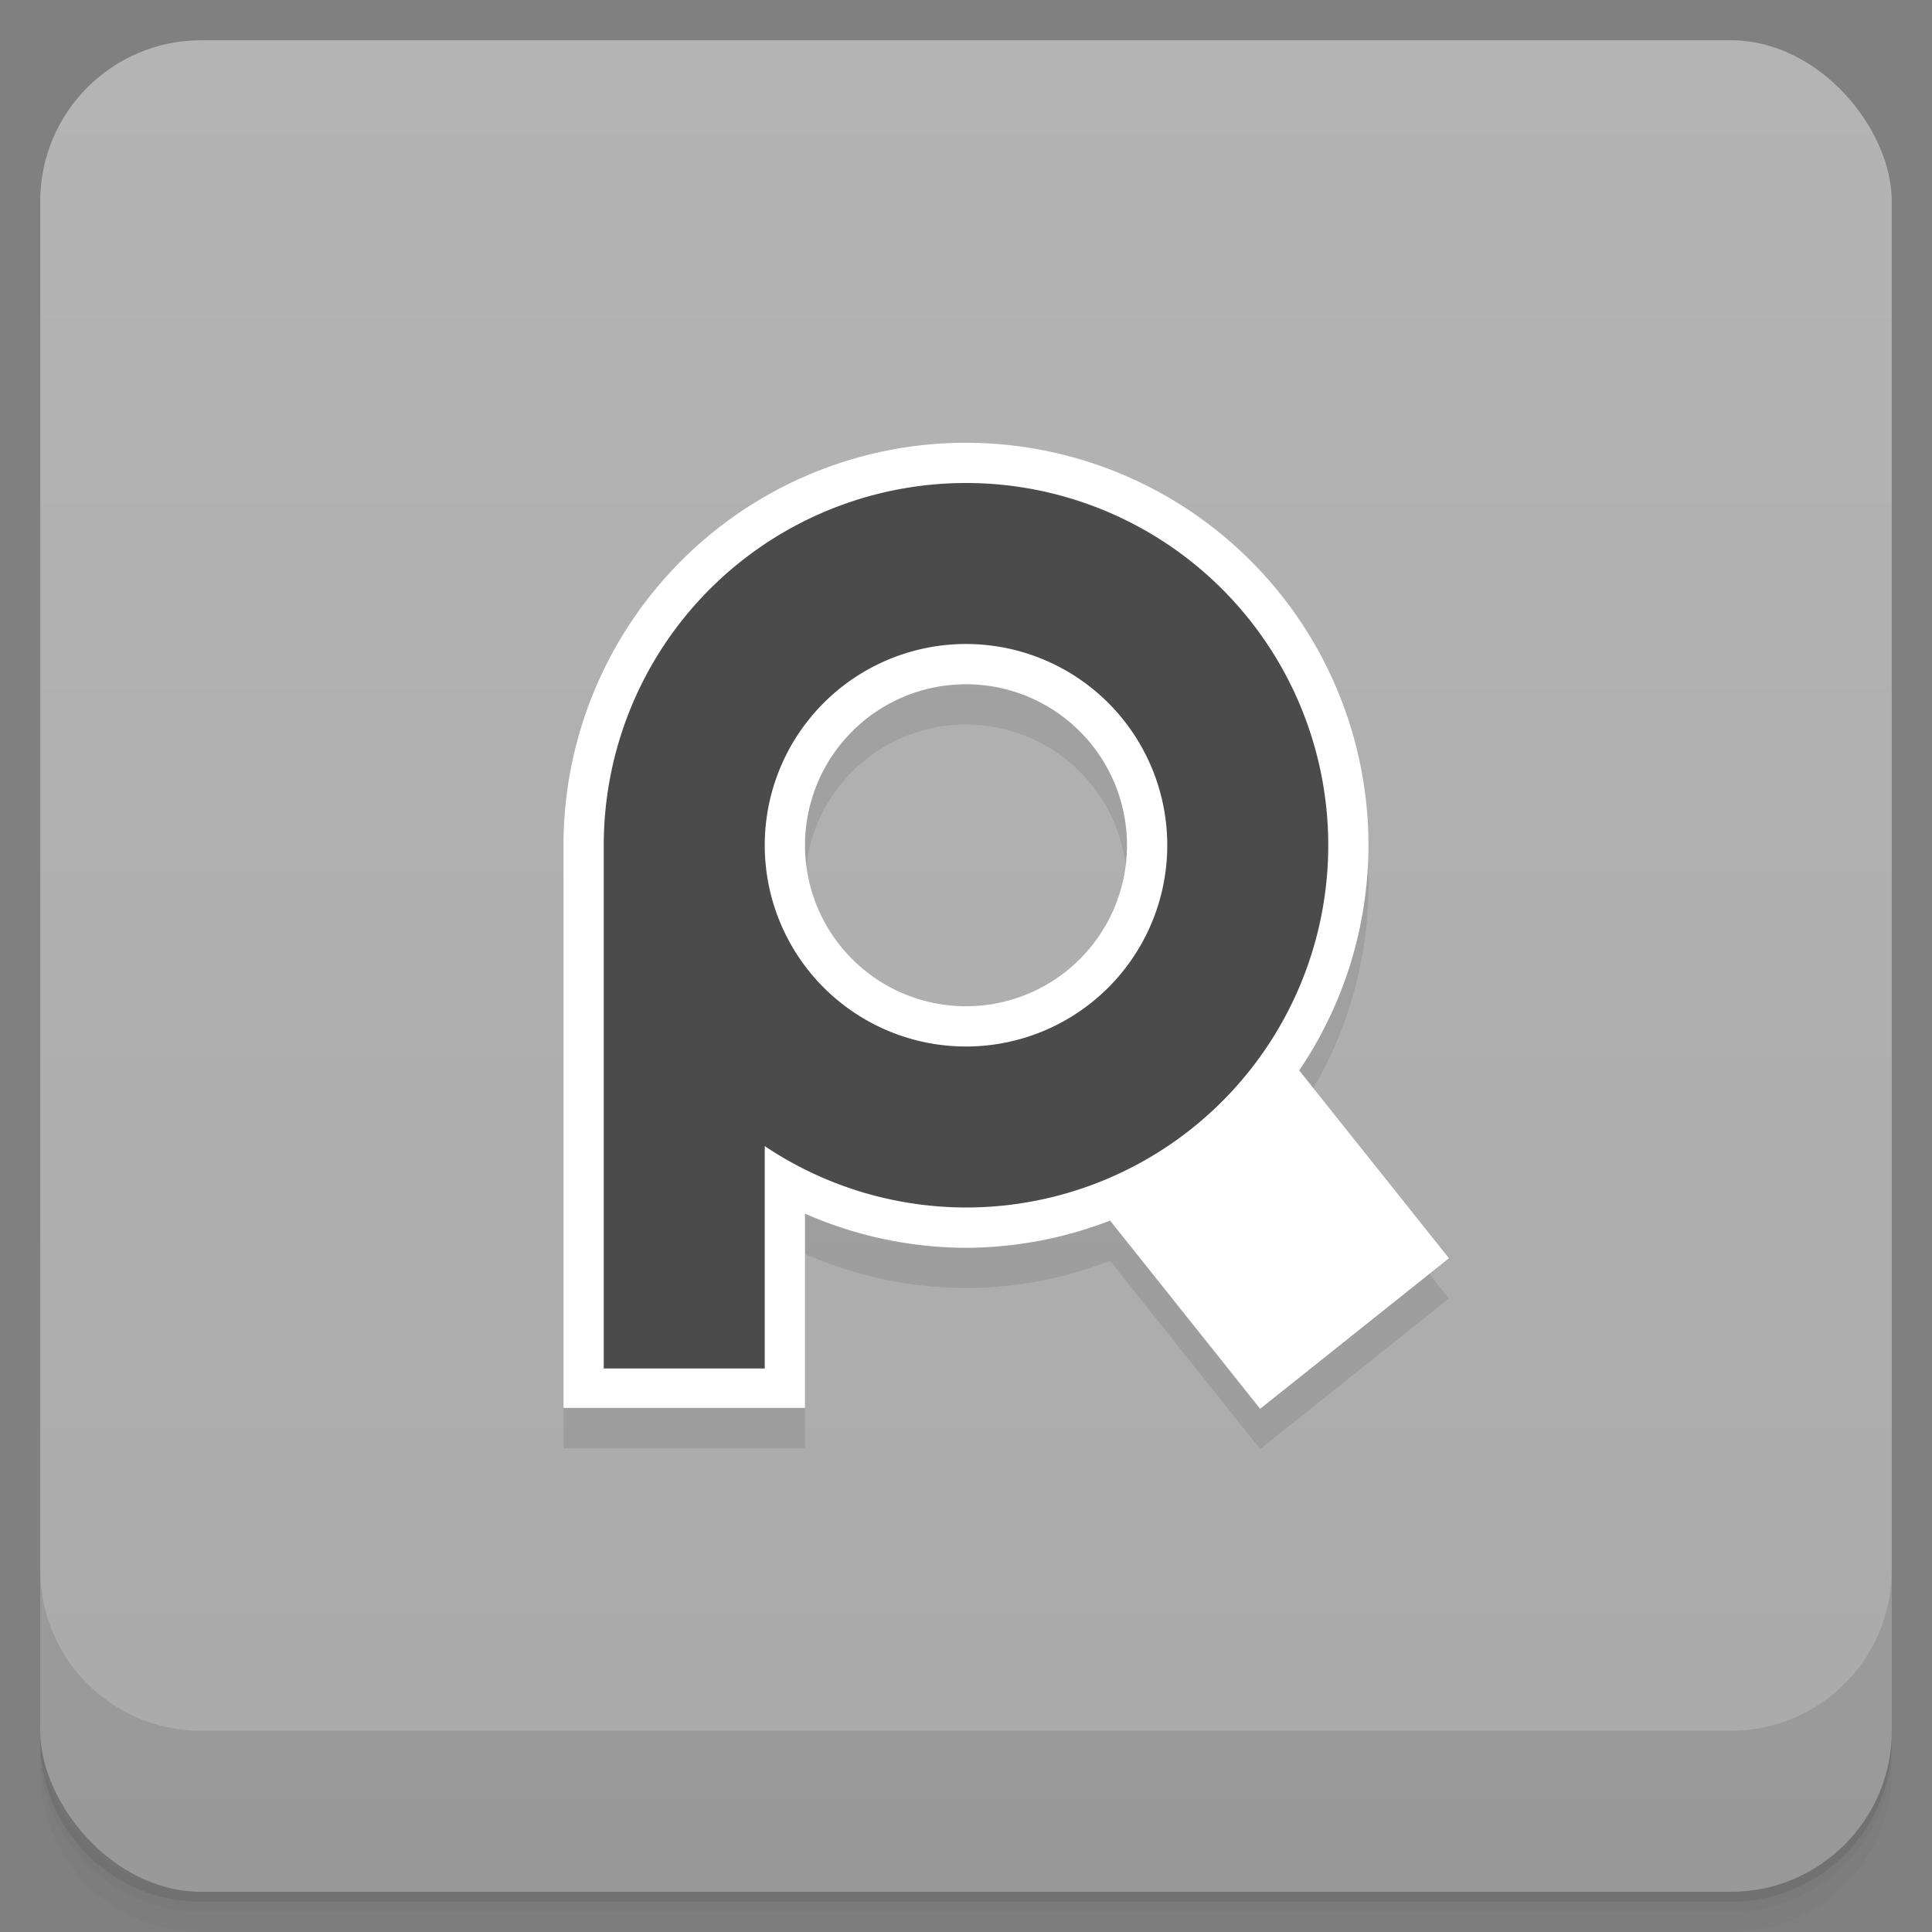 <svg version="1.1" viewBox="0 0 48 48" xmlns="http://www.w3.org/2000/svg">
 <rect x="0" y="0" width="48" height="48" fill="#808080" stroke="none"/>
 <defs>
  <linearGradient id="bg" x2="0" y1="1" y2="47" gradientUnits="userSpaceOnUse">
   <stop style="stop-color:#b4b4b4" offset="0"/>
   <stop style="stop-color:#aaa" offset="1"/>
  </linearGradient>
 </defs>
 <path d="m1 43v0.25c0 2.216 1.784 4 4 4h38c2.216 0 4-1.784 4-4v-0.25c0 2.216-1.784 4-4 4h-38c-2.216 0-4-1.784-4-4zm0 0.5v0.5c0 2.216 1.784 4 4 4h38c2.216 0 4-1.784 4-4v-0.5c0 2.216-1.784 4-4 4h-38c-2.216 0-4-1.784-4-4z" style="opacity:.02"/>
 <path d="m1 43.25v0.25c0 2.216 1.784 4 4 4h38c2.216 0 4-1.784 4-4v-0.25c0 2.216-1.784 4-4 4h-38c-2.216 0-4-1.784-4-4z" style="opacity:.05"/>
 <path d="m1 43v0.25c0 2.216 1.784 4 4 4h38c2.216 0 4-1.784 4-4v-0.25c0 2.216-1.784 4-4 4h-38c-2.216 0-4-1.784-4-4z" style="opacity:.1"/>
 <rect x="1" y="1" width="46" height="46" rx="4" style="fill:url(#bg)"/>
 <path d="m1 39v4c0 2.216 1.784 4 4 4h38c2.216 0 4-1.784 4-4v-4c0 2.216-1.784 4-4 4h-38c-2.216 0-4-1.784-4-4z" style="opacity:.1"/>
 <path d="m24 12a10 10 0 0 0-10 9.979 10 10 0 0 0 0 0.021v13.979h6v-4.826a10 10 0 0 0 4 0.848 10 10 0 0 0 3.58-0.676l3.728 4.676 4.691-3.74-3.721-4.666a10 10 0 0 0 1.721-5.594 10 10 0 0 0-10-10zm0 6a4 4 0 0 1 4 4 4 4 0 0 1-4 4 4 4 0 0 1-4-4 4 4 0 0 1 4-4z" style="color-rendering:auto;color:#000000;fill:#181818;image-rendering:auto;isolation:auto;mix-blend-mode:normal;opacity:.1;paint-order:normal;shape-rendering:auto;solid-color:#000000"/>
 <path d="m24 11a10 10 0 0 0-10 9.979 10 10 0 0 0 0 0.021v13.979h6v-4.826a10 10 0 0 0 4 0.848 10 10 0 0 0 3.58-0.676l3.728 4.676 4.691-3.74-3.721-4.666a10 10 0 0 0 1.721-5.594 10 10 0 0 0-10-10zm0 6a4 4 0 0 1 4 4 4 4 0 0 1-4 4 4 4 0 0 1-4-4 4 4 0 0 1 4-4z" style="color-rendering:auto;color:#000000;fill:#fff;image-rendering:auto;isolation:auto;mix-blend-mode:normal;paint-order:normal;shape-rendering:auto;solid-color:#000000"/>
 <path d="m24 12a9 9 0 0 0-9 9v13h4v-5.525a9 9 0 0 0 5 1.525 9 9 0 0 0 9-9 9 9 0 0 0-9-9zm0 4a5 5 0 0 1 5 5 5 5 0 0 1-5 5 5 5 0 0 1-5-5 5 5 0 0 1 5-5z" style="color-rendering:auto;color:#000000;fill:#4b4b4b;image-rendering:auto;isolation:auto;mix-blend-mode:normal;paint-order:normal;shape-rendering:auto;solid-color:#000000"/>
</svg>
